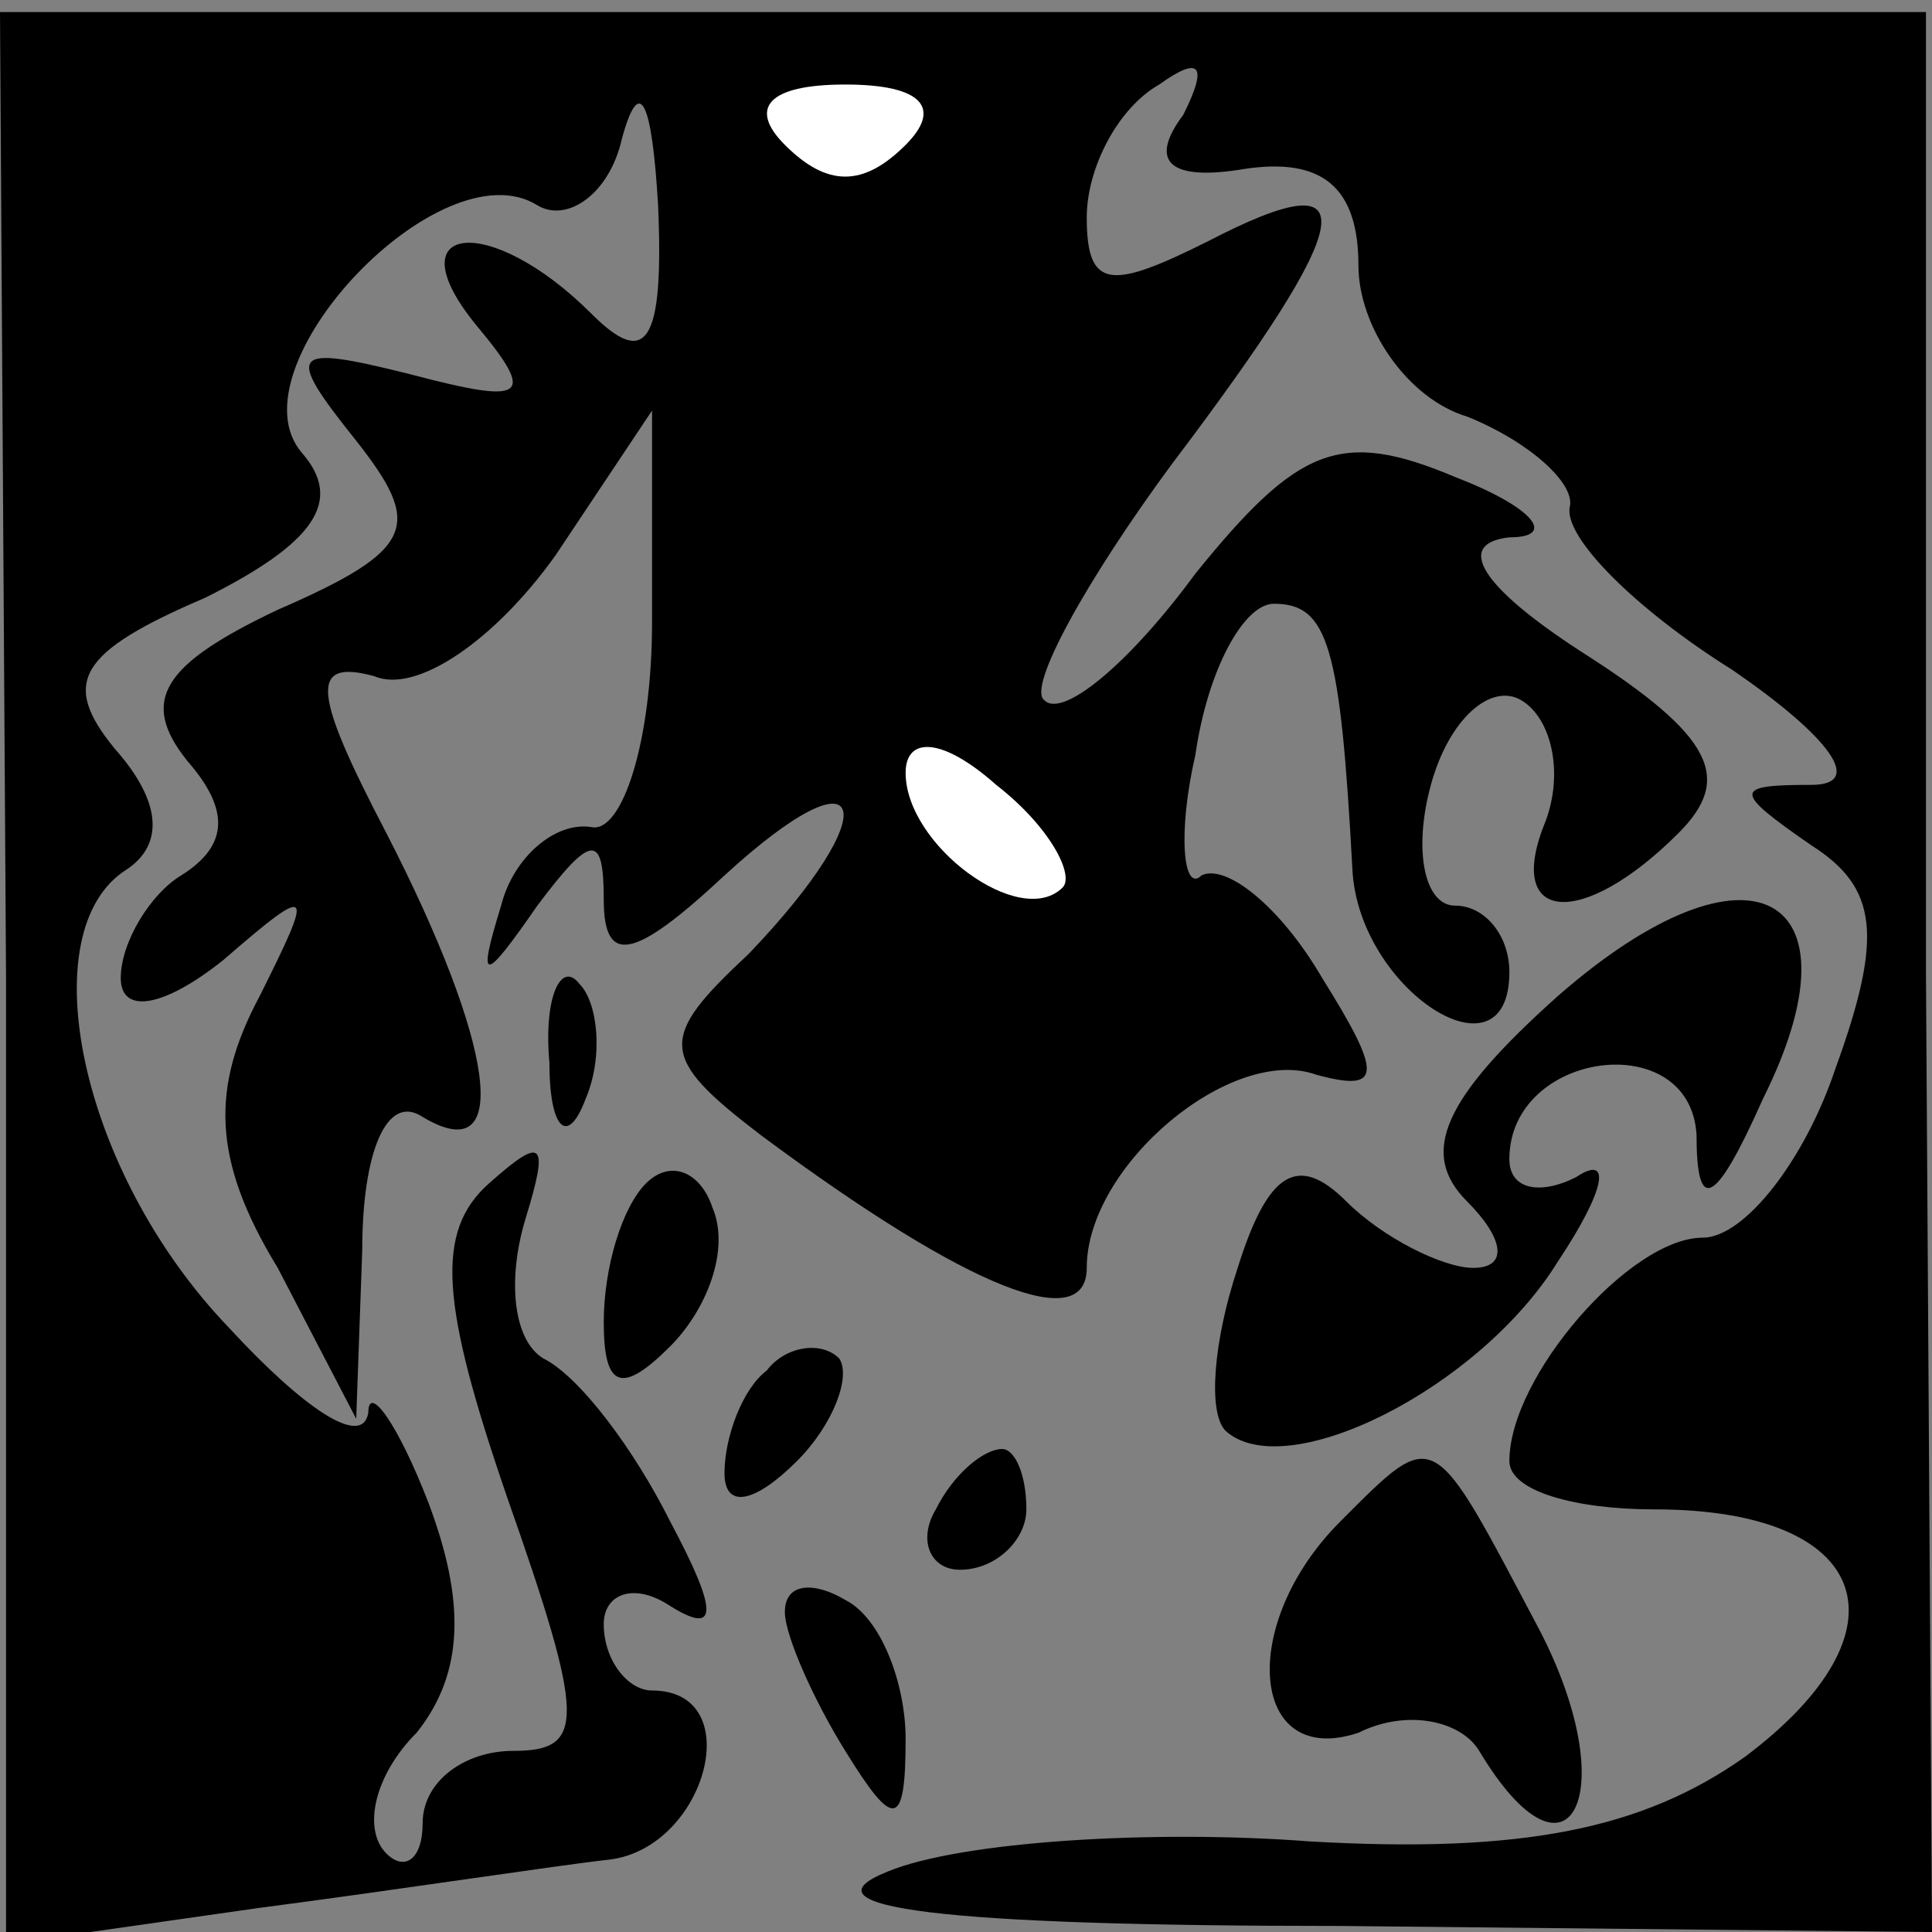 <?xml version="1.0" standalone="no"?>
<!DOCTYPE svg PUBLIC "-//W3C//DTD SVG 20010904//EN"
 "http://www.w3.org/TR/2001/REC-SVG-20010904/DTD/svg10.dtd">
<svg version="1.0" xmlns="http://www.w3.org/2000/svg"
 width="32pt" height="32pt" viewBox="0 0 32 32"
 preserveAspectRatio="xMidYMid meet">
<rect x="0" y="0" width="32" height="32" fill="#808080" stroke="none"/>
<g transform="translate(0,32) scale(0.1,-0.1)"
fill="#000000" stroke="none">
<path fill="#000000" stroke="none" d="M1 158 l0 -160 42 6 c23 3 49 7 58 8
16 2 23 28 7 28 -4 0 -8 5 -8 11 0 5 5 7 11 3 8 -5 8 -1 0 14 -6 12 -15 24
-21 27 -5 3 -6 13 -3 23 4 13 3 14 -6 6 -9 -8 -8 -20 3 -52 13 -37 13 -42 1
-42 -8 0 -15 -5 -15 -12 0 -6 -3 -8 -6 -5 -4 4 -2 13 5 20 8 10 8 22 2 38 -5
13 -10 20 -10 15 -1 -6 -11 1 -23 14 -25 26 -33 66 -17 76 6 4 6 11 -2 20 -9
11 -6 16 15 25 18 9 23 16 16 24 -12 14 23 51 39 41 5 -3 12 2 14 11 3 11 5 6
6 -11 1 -23 -2 -27 -11 -18 -17 17 -33 15 -19 -2 10 -12 8 -13 -11 -8 -20 5
-21 4 -9 -11 11 -14 10 -18 -13 -28 -19 -9 -23 -15 -15 -25 7 -8 7 -14 -1 -19
-5 -3 -10 -11 -10 -17 0 -6 7 -5 17 3 15 13 15 12 6 -6 -8 -15 -8 -27 3 -45
l13 -25 1 28 c0 16 4 26 10 22 15 -9 12 12 -6 47 -12 23 -13 29 -2 26 7 -3 20
6 30 20 l16 24 0 -35 c0 -20 -5 -35 -10 -34 -6 1 -13 -5 -15 -13 -4 -13 -3
-13 6 0 9 12 11 12 11 1 0 -11 5 -10 20 4 24 22 27 11 4 -13 -15 -14 -15 -17
2 -30 35 -26 54 -33 54 -22 0 17 24 37 38 32 11 -3 11 0 1 16 -7 12 -16 19
-20 17 -3 -3 -4 7 -1 20 2 14 8 25 13 25 9 0 11 -7 13 -44 1 -20 26 -36 26
-17 0 6 -4 11 -9 11 -5 0 -7 9 -4 20 3 11 10 17 15 14 5 -3 7 -12 4 -20 -7
-17 6 -18 22 -2 9 9 6 16 -16 30 -17 11 -21 18 -12 19 8 0 4 5 -9 10 -19 8
-26 5 -43 -16 -11 -15 -22 -24 -25 -21 -3 2 7 20 21 39 31 41 33 51 6 37 -16
-8 -20 -8 -20 4 0 8 5 18 12 22 7 5 8 3 4 -5 -6 -8 -2 -11 10 -9 13 2 19 -3
19 -16 0 -10 8 -22 18 -25 10 -4 18 -11 17 -15 -1 -5 11 -17 27 -27 16 -11 22
-19 13 -19 -13 0 -13 -1 0 -10 11 -7 12 -15 4 -37 -5 -15 -15 -28 -22 -28 -12
0 -32 -23 -32 -37 0 -5 11 -8 24 -8 36 0 43 -20 15 -41 -17 -12 -37 -16 -72
-14 -26 2 -58 0 -70 -5 -15 -6 9 -9 75 -9 l98 -1 -1 159 0 159 -159 0 -160 0
1 -160z"/>
<path fill="#ffffff" stroke="none" d="M150 296 c-7 -7 -13 -7 -20 0 -6 6 -3
10 10 10 13 0 16 -4 10 -10z"/>
<path fill="#ffffff" stroke="none" d="M176 173 c-7 -7 -26 7 -26 19 0 6 6 6
15 -2 9 -7 13 -15 11 -17z"/>
<path fill="#000000" stroke="none" d="M258 155 c-19 -17 -23 -26 -15 -34 6
-6 7 -11 1 -11 -5 0 -15 5 -21 11 -8 8 -13 5 -18 -11 -4 -12 -5 -24 -2 -27 10
-9 42 7 55 28 8 12 9 18 3 14 -6 -3 -11 -2 -11 3 0 18 30 22 31 4 0 -13 3 -12
11 6 17 34 -2 45 -34 17z"/>
<path fill="#000000" stroke="none" d="M91 144 c0 -11 3 -14 6 -6 3 7 2 16 -1
19 -3 4 -6 -2 -5 -13z"/>
<path fill="#000000" stroke="none" d="M107 124 c-4 -4 -7 -14 -7 -23 0 -11 3
-12 11 -4 6 6 10 16 7 23 -2 6 -7 8 -11 4z"/>
<path fill="#000000" stroke="none" d="M127 93 c-4 -3 -7 -11 -7 -17 0 -6 5
-5 12 2 6 6 9 14 7 17 -3 3 -9 2 -12 -2z"/>
<path fill="#000000" stroke="none" d="M155 70 c-3 -5 -1 -10 4 -10 6 0 11 5
11 10 0 6 -2 10 -4 10 -3 0 -8 -4 -11 -10z"/>
<path fill="#000000" stroke="none" d="M222 68 c-17 -17 -15 -41 3 -35 8 4 17
2 20 -3 15 -25 24 -7 10 20 -18 34 -17 34 -33 18z"/>
<path fill="#000000" stroke="none" d="M130 53 c0 -4 5 -15 10 -23 8 -13 10
-13 10 2 0 9 -4 20 -10 23 -5 3 -10 3 -10 -2z"/>
</g>
</svg>
